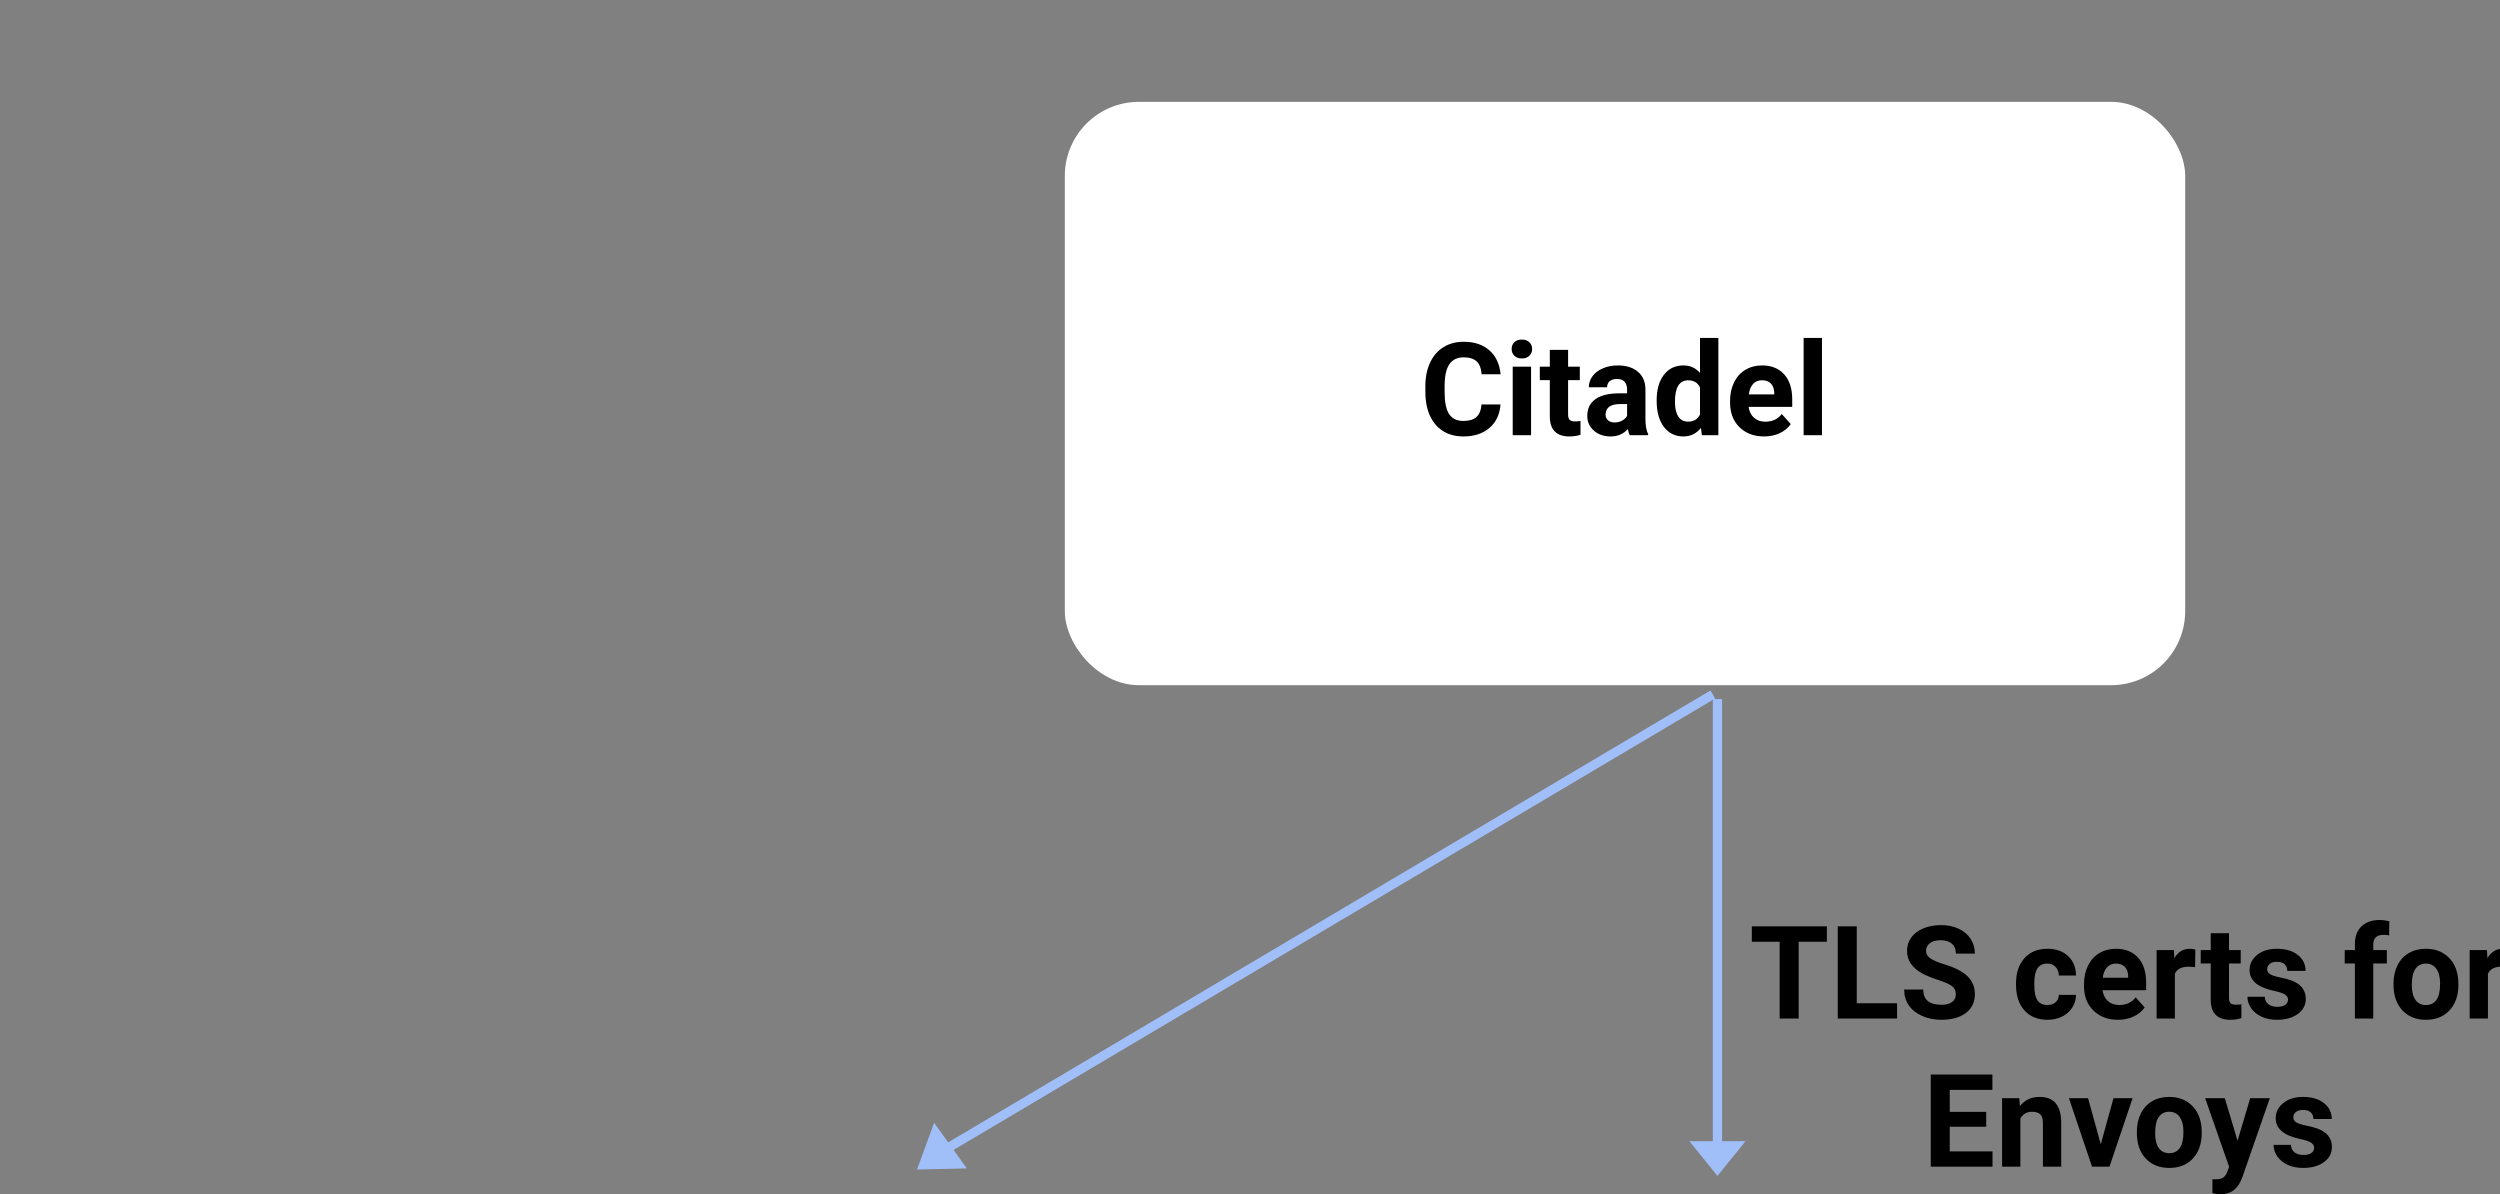 <svg width="270" height="129" viewBox="0 0 270 129" fill="none" xmlns="http://www.w3.org/2000/svg">
<rect x="0" y="0" width="270" height="129" fill="#808080" stroke="none"/>
<g clip-path="url(#clip0)">
<rect x="115" y="11" width="121" height="63" rx="8" fill="white"/>
<path d="M162.054 43.685C161.976 44.755 161.58 45.599 160.864 46.214C160.153 46.829 159.215 47.137 158.048 47.137C156.772 47.137 155.767 46.708 155.033 45.852C154.304 44.99 153.939 43.81 153.939 42.31V41.702C153.939 40.745 154.108 39.902 154.445 39.173C154.783 38.444 155.263 37.885 155.888 37.498C156.517 37.106 157.246 36.91 158.075 36.91C159.224 36.91 160.149 37.218 160.851 37.833C161.552 38.448 161.958 39.312 162.067 40.424H160.017C159.966 39.781 159.786 39.316 159.477 39.029C159.171 38.738 158.704 38.592 158.075 38.592C157.392 38.592 156.879 38.838 156.537 39.33C156.2 39.818 156.027 40.577 156.018 41.606V42.358C156.018 43.434 156.179 44.22 156.503 44.717C156.831 45.214 157.346 45.462 158.048 45.462C158.681 45.462 159.153 45.318 159.463 45.031C159.777 44.74 159.957 44.291 160.003 43.685H162.054ZM165.355 47H163.373V39.603H165.355V47ZM163.257 37.69C163.257 37.393 163.355 37.149 163.551 36.958C163.751 36.767 164.022 36.671 164.364 36.671C164.701 36.671 164.97 36.767 165.171 36.958C165.371 37.149 165.472 37.393 165.472 37.69C165.472 37.99 165.369 38.236 165.164 38.428C164.964 38.619 164.697 38.715 164.364 38.715C164.032 38.715 163.763 38.619 163.558 38.428C163.357 38.236 163.257 37.99 163.257 37.69ZM169.354 37.785V39.603H170.619V41.053H169.354V44.744C169.354 45.018 169.407 45.214 169.512 45.332C169.617 45.45 169.817 45.51 170.113 45.51C170.332 45.51 170.526 45.494 170.694 45.462V46.959C170.307 47.078 169.908 47.137 169.498 47.137C168.113 47.137 167.406 46.437 167.379 45.038V41.053H166.299V39.603H167.379V37.785H169.354ZM176.006 47C175.915 46.822 175.849 46.601 175.808 46.337C175.329 46.87 174.707 47.137 173.941 47.137C173.217 47.137 172.615 46.927 172.137 46.508C171.663 46.089 171.426 45.56 171.426 44.922C171.426 44.138 171.715 43.536 172.294 43.117C172.877 42.698 173.718 42.486 174.816 42.481H175.726V42.058C175.726 41.716 175.637 41.442 175.459 41.237C175.286 41.032 175.01 40.93 174.632 40.93C174.299 40.93 174.037 41.009 173.846 41.169C173.659 41.328 173.565 41.547 173.565 41.825H171.59C171.59 41.397 171.722 41 171.986 40.636C172.251 40.271 172.624 39.986 173.107 39.781C173.59 39.572 174.133 39.467 174.734 39.467C175.646 39.467 176.368 39.697 176.901 40.157C177.439 40.613 177.708 41.255 177.708 42.085V45.291C177.713 45.993 177.811 46.524 178.002 46.884V47H176.006ZM174.372 45.626C174.664 45.626 174.933 45.562 175.179 45.435C175.425 45.302 175.607 45.127 175.726 44.908V43.637H174.987C173.998 43.637 173.472 43.978 173.408 44.662L173.401 44.778C173.401 45.024 173.488 45.227 173.661 45.387C173.834 45.546 174.071 45.626 174.372 45.626ZM178.918 43.247C178.918 42.094 179.175 41.176 179.69 40.492C180.21 39.809 180.919 39.467 181.816 39.467C182.536 39.467 183.131 39.736 183.601 40.273V36.5H185.583V47H183.799L183.703 46.214C183.211 46.829 182.577 47.137 181.803 47.137C180.932 47.137 180.233 46.795 179.704 46.111C179.18 45.423 178.918 44.468 178.918 43.247ZM180.894 43.391C180.894 44.083 181.014 44.614 181.256 44.983C181.497 45.352 181.848 45.537 182.309 45.537C182.919 45.537 183.35 45.28 183.601 44.765V41.846C183.354 41.331 182.928 41.073 182.322 41.073C181.37 41.073 180.894 41.846 180.894 43.391ZM190.519 47.137C189.434 47.137 188.55 46.804 187.866 46.139C187.187 45.473 186.848 44.587 186.848 43.48V43.288C186.848 42.545 186.991 41.882 187.278 41.299C187.565 40.711 187.971 40.26 188.495 39.945C189.024 39.626 189.625 39.467 190.3 39.467C191.312 39.467 192.107 39.786 192.686 40.424C193.269 41.062 193.561 41.967 193.561 43.138V43.944H188.851C188.914 44.427 189.106 44.815 189.425 45.106C189.748 45.398 190.156 45.544 190.648 45.544C191.41 45.544 192.004 45.268 192.433 44.717L193.403 45.804C193.107 46.223 192.706 46.551 192.2 46.788C191.694 47.02 191.134 47.137 190.519 47.137ZM190.293 41.066C189.901 41.066 189.582 41.199 189.336 41.463C189.094 41.727 188.939 42.105 188.871 42.598H191.619V42.44C191.61 42.003 191.492 41.666 191.264 41.429C191.036 41.187 190.712 41.066 190.293 41.066ZM196.773 47H194.791V36.5H196.773V47Z" fill="black"/>
<path d="M185.486 75.5V123.5" stroke="#A0BFF9"/>
<path d="M184.986 75L101.486 124.5" stroke="#A0BFF9"/>
<path d="M185.486 127L188.517 123.25H182.455L185.486 127Z" fill="#A0BFF9"/>
<path d="M99.036 126.309L104.415 126.188L100.888 121.257L99.036 126.309Z" fill="#A0BFF9"/>
<path d="M197.304 101.708H194.255V110H192.204V101.708H189.196V100.047H197.304V101.708ZM200.53 108.353H204.885V110H198.479V100.047H200.53V108.353ZM211.229 107.389C211.229 107.001 211.092 106.705 210.818 106.5C210.545 106.29 210.053 106.072 209.342 105.844C208.631 105.611 208.068 105.383 207.653 105.16C206.523 104.549 205.958 103.727 205.958 102.692C205.958 102.155 206.108 101.676 206.409 101.257C206.715 100.833 207.15 100.503 207.715 100.266C208.285 100.029 208.923 99.91 209.629 99.91C210.34 99.91 210.973 100.04 211.529 100.3C212.085 100.555 212.516 100.917 212.821 101.387C213.131 101.856 213.286 102.389 213.286 102.986H211.235C211.235 102.531 211.092 102.177 210.805 101.927C210.518 101.672 210.114 101.544 209.595 101.544C209.093 101.544 208.704 101.651 208.426 101.865C208.148 102.075 208.009 102.353 208.009 102.699C208.009 103.023 208.171 103.294 208.494 103.513C208.822 103.731 209.303 103.937 209.937 104.128C211.103 104.479 211.953 104.914 212.486 105.434C213.02 105.953 213.286 106.6 213.286 107.375C213.286 108.236 212.96 108.913 212.309 109.405C211.657 109.893 210.78 110.137 209.677 110.137C208.911 110.137 208.214 109.998 207.585 109.72C206.956 109.437 206.475 109.052 206.143 108.564C205.814 108.077 205.65 107.512 205.65 106.869H207.708C207.708 107.967 208.364 108.517 209.677 108.517C210.164 108.517 210.545 108.419 210.818 108.223C211.092 108.022 211.229 107.744 211.229 107.389ZM221.113 108.544C221.478 108.544 221.774 108.444 222.002 108.243C222.23 108.043 222.348 107.776 222.357 107.443H224.21C224.205 107.945 224.069 108.405 223.8 108.824C223.531 109.239 223.162 109.562 222.692 109.795C222.228 110.023 221.713 110.137 221.147 110.137C220.09 110.137 219.256 109.802 218.646 109.132C218.035 108.457 217.729 107.528 217.729 106.343V106.213C217.729 105.074 218.033 104.164 218.639 103.485C219.245 102.806 220.076 102.467 221.134 102.467C222.059 102.467 222.799 102.731 223.355 103.26C223.916 103.784 224.201 104.483 224.21 105.358H222.357C222.348 104.976 222.23 104.666 222.002 104.429C221.774 104.187 221.473 104.066 221.1 104.066C220.639 104.066 220.291 104.235 220.054 104.572C219.821 104.905 219.705 105.447 219.705 106.199V106.404C219.705 107.165 219.821 107.712 220.054 108.045C220.286 108.378 220.639 108.544 221.113 108.544ZM228.742 110.137C227.658 110.137 226.773 109.804 226.09 109.139C225.411 108.473 225.071 107.587 225.071 106.479V106.288C225.071 105.545 225.215 104.882 225.502 104.299C225.789 103.711 226.195 103.26 226.719 102.945C227.247 102.626 227.849 102.467 228.523 102.467C229.535 102.467 230.33 102.786 230.909 103.424C231.493 104.062 231.784 104.966 231.784 106.138V106.944H227.074C227.138 107.427 227.329 107.815 227.648 108.106C227.972 108.398 228.38 108.544 228.872 108.544C229.633 108.544 230.228 108.268 230.656 107.717L231.627 108.804C231.331 109.223 230.93 109.551 230.424 109.788C229.918 110.021 229.357 110.137 228.742 110.137ZM228.517 104.066C228.125 104.066 227.806 104.199 227.56 104.463C227.318 104.727 227.163 105.105 227.095 105.598H229.843V105.44C229.834 105.003 229.715 104.666 229.487 104.429C229.259 104.187 228.936 104.066 228.517 104.066ZM237.068 104.456C236.799 104.42 236.562 104.401 236.357 104.401C235.61 104.401 235.12 104.654 234.888 105.16V110H232.912V102.604H234.778L234.833 103.485C235.229 102.806 235.779 102.467 236.48 102.467C236.699 102.467 236.904 102.496 237.096 102.556L237.068 104.456ZM240.732 100.785V102.604H241.997V104.053H240.732V107.744C240.732 108.018 240.785 108.214 240.89 108.332C240.994 108.451 241.195 108.51 241.491 108.51C241.71 108.51 241.904 108.494 242.072 108.462V109.959C241.685 110.077 241.286 110.137 240.876 110.137C239.491 110.137 238.784 109.437 238.757 108.038V104.053H237.677V102.604H238.757V100.785H240.732ZM247.104 107.956C247.104 107.715 246.983 107.525 246.741 107.389C246.504 107.247 246.121 107.122 245.593 107.013C243.834 106.644 242.954 105.896 242.954 104.771C242.954 104.114 243.225 103.567 243.768 103.13C244.314 102.688 245.028 102.467 245.907 102.467C246.846 102.467 247.596 102.688 248.156 103.13C248.721 103.572 249.004 104.146 249.004 104.853H247.028C247.028 104.57 246.937 104.338 246.755 104.155C246.573 103.968 246.288 103.875 245.9 103.875C245.568 103.875 245.31 103.95 245.128 104.101C244.946 104.251 244.854 104.442 244.854 104.675C244.854 104.894 244.957 105.071 245.162 105.208C245.372 105.34 245.723 105.456 246.215 105.557C246.707 105.652 247.122 105.762 247.459 105.885C248.503 106.268 249.024 106.931 249.024 107.874C249.024 108.549 248.735 109.095 248.156 109.515C247.577 109.929 246.83 110.137 245.914 110.137C245.294 110.137 244.743 110.027 244.26 109.809C243.781 109.585 243.405 109.282 243.132 108.899C242.858 108.512 242.722 108.095 242.722 107.648H244.595C244.613 107.999 244.743 108.268 244.984 108.455C245.226 108.642 245.549 108.735 245.955 108.735C246.333 108.735 246.618 108.665 246.81 108.523C247.006 108.378 247.104 108.188 247.104 107.956ZM254.329 110V104.053H253.229V102.604H254.329V101.975C254.329 101.145 254.566 100.503 255.04 100.047C255.519 99.587 256.186 99.356 257.043 99.356C257.316 99.356 257.651 99.402 258.048 99.493L258.027 101.024C257.863 100.983 257.663 100.963 257.426 100.963C256.683 100.963 256.312 101.312 256.312 102.009V102.604H257.781V104.053H256.312V110H254.329ZM258.499 106.233C258.499 105.5 258.64 104.846 258.923 104.271C259.205 103.697 259.611 103.253 260.14 102.938C260.673 102.624 261.29 102.467 261.992 102.467C262.99 102.467 263.804 102.772 264.433 103.383C265.066 103.993 265.419 104.823 265.492 105.871L265.506 106.377C265.506 107.512 265.189 108.423 264.556 109.111C263.922 109.795 263.072 110.137 262.006 110.137C260.939 110.137 260.087 109.795 259.449 109.111C258.816 108.428 258.499 107.498 258.499 106.322V106.233ZM260.475 106.377C260.475 107.079 260.607 107.617 260.871 107.99C261.135 108.359 261.514 108.544 262.006 108.544C262.484 108.544 262.858 108.362 263.127 107.997C263.396 107.628 263.53 107.04 263.53 106.233C263.53 105.545 263.396 105.012 263.127 104.634C262.858 104.256 262.48 104.066 261.992 104.066C261.509 104.066 261.135 104.256 260.871 104.634C260.607 105.007 260.475 105.589 260.475 106.377ZM270.879 104.456C270.61 104.42 270.373 104.401 270.168 104.401C269.421 104.401 268.931 104.654 268.698 105.16V110H266.723V102.604H268.589L268.644 103.485C269.04 102.806 269.589 102.467 270.291 102.467C270.51 102.467 270.715 102.496 270.906 102.556L270.879 104.456ZM214.51 121.687H210.572V124.353H215.193V126H208.521V116.047H215.18V117.708H210.572V120.08H214.51V121.687ZM218.085 118.604L218.146 119.458C218.675 118.797 219.384 118.467 220.272 118.467C221.056 118.467 221.64 118.697 222.022 119.157C222.405 119.618 222.601 120.306 222.61 121.222V126H220.635V121.27C220.635 120.85 220.544 120.547 220.361 120.36C220.179 120.169 219.876 120.073 219.452 120.073C218.896 120.073 218.479 120.31 218.201 120.784V126H216.226V118.604H218.085ZM226.883 123.587L228.257 118.604H230.321L227.826 126H225.939L223.444 118.604H225.509L226.883 123.587ZM230.779 122.233C230.779 121.5 230.921 120.846 231.203 120.271C231.486 119.697 231.891 119.253 232.42 118.938C232.953 118.624 233.571 118.467 234.272 118.467C235.271 118.467 236.084 118.772 236.713 119.383C237.346 119.993 237.7 120.823 237.772 121.871L237.786 122.377C237.786 123.512 237.469 124.423 236.836 125.111C236.202 125.795 235.353 126.137 234.286 126.137C233.22 126.137 232.368 125.795 231.729 125.111C231.096 124.428 230.779 123.498 230.779 122.322V122.233ZM232.755 122.377C232.755 123.079 232.887 123.617 233.151 123.99C233.416 124.359 233.794 124.544 234.286 124.544C234.765 124.544 235.138 124.362 235.407 123.997C235.676 123.628 235.811 123.04 235.811 122.233C235.811 121.545 235.676 121.012 235.407 120.634C235.138 120.256 234.76 120.066 234.272 120.066C233.789 120.066 233.416 120.256 233.151 120.634C232.887 121.007 232.755 121.589 232.755 122.377ZM241.655 123.204L243.022 118.604H245.142L242.168 127.148L242.004 127.538C241.562 128.504 240.833 128.987 239.816 128.987C239.529 128.987 239.238 128.944 238.941 128.857V127.36L239.242 127.367C239.616 127.367 239.894 127.31 240.076 127.196C240.263 127.082 240.409 126.893 240.514 126.629L240.746 126.021L238.155 118.604H240.281L241.655 123.204ZM249.927 123.956C249.927 123.715 249.806 123.525 249.564 123.389C249.327 123.247 248.945 123.122 248.416 123.013C246.657 122.644 245.777 121.896 245.777 120.771C245.777 120.114 246.049 119.567 246.591 119.13C247.138 118.688 247.851 118.467 248.73 118.467C249.669 118.467 250.419 118.688 250.979 119.13C251.545 119.572 251.827 120.146 251.827 120.853H249.852C249.852 120.57 249.76 120.338 249.578 120.155C249.396 119.968 249.111 119.875 248.724 119.875C248.391 119.875 248.133 119.95 247.951 120.101C247.769 120.251 247.678 120.442 247.678 120.675C247.678 120.894 247.78 121.071 247.985 121.208C248.195 121.34 248.546 121.456 249.038 121.557C249.53 121.652 249.945 121.762 250.282 121.885C251.326 122.268 251.848 122.931 251.848 123.874C251.848 124.549 251.558 125.095 250.979 125.515C250.401 125.929 249.653 126.137 248.737 126.137C248.118 126.137 247.566 126.027 247.083 125.809C246.604 125.585 246.229 125.282 245.955 124.899C245.682 124.512 245.545 124.095 245.545 123.648H247.418C247.436 123.999 247.566 124.268 247.808 124.455C248.049 124.642 248.373 124.735 248.778 124.735C249.157 124.735 249.441 124.665 249.633 124.523C249.829 124.378 249.927 124.188 249.927 123.956Z" fill="black"/>
</g>
<defs>
<clipPath id="clip0">
<rect width="270" height="129" fill="white"/>
</clipPath>
</defs>
</svg>
